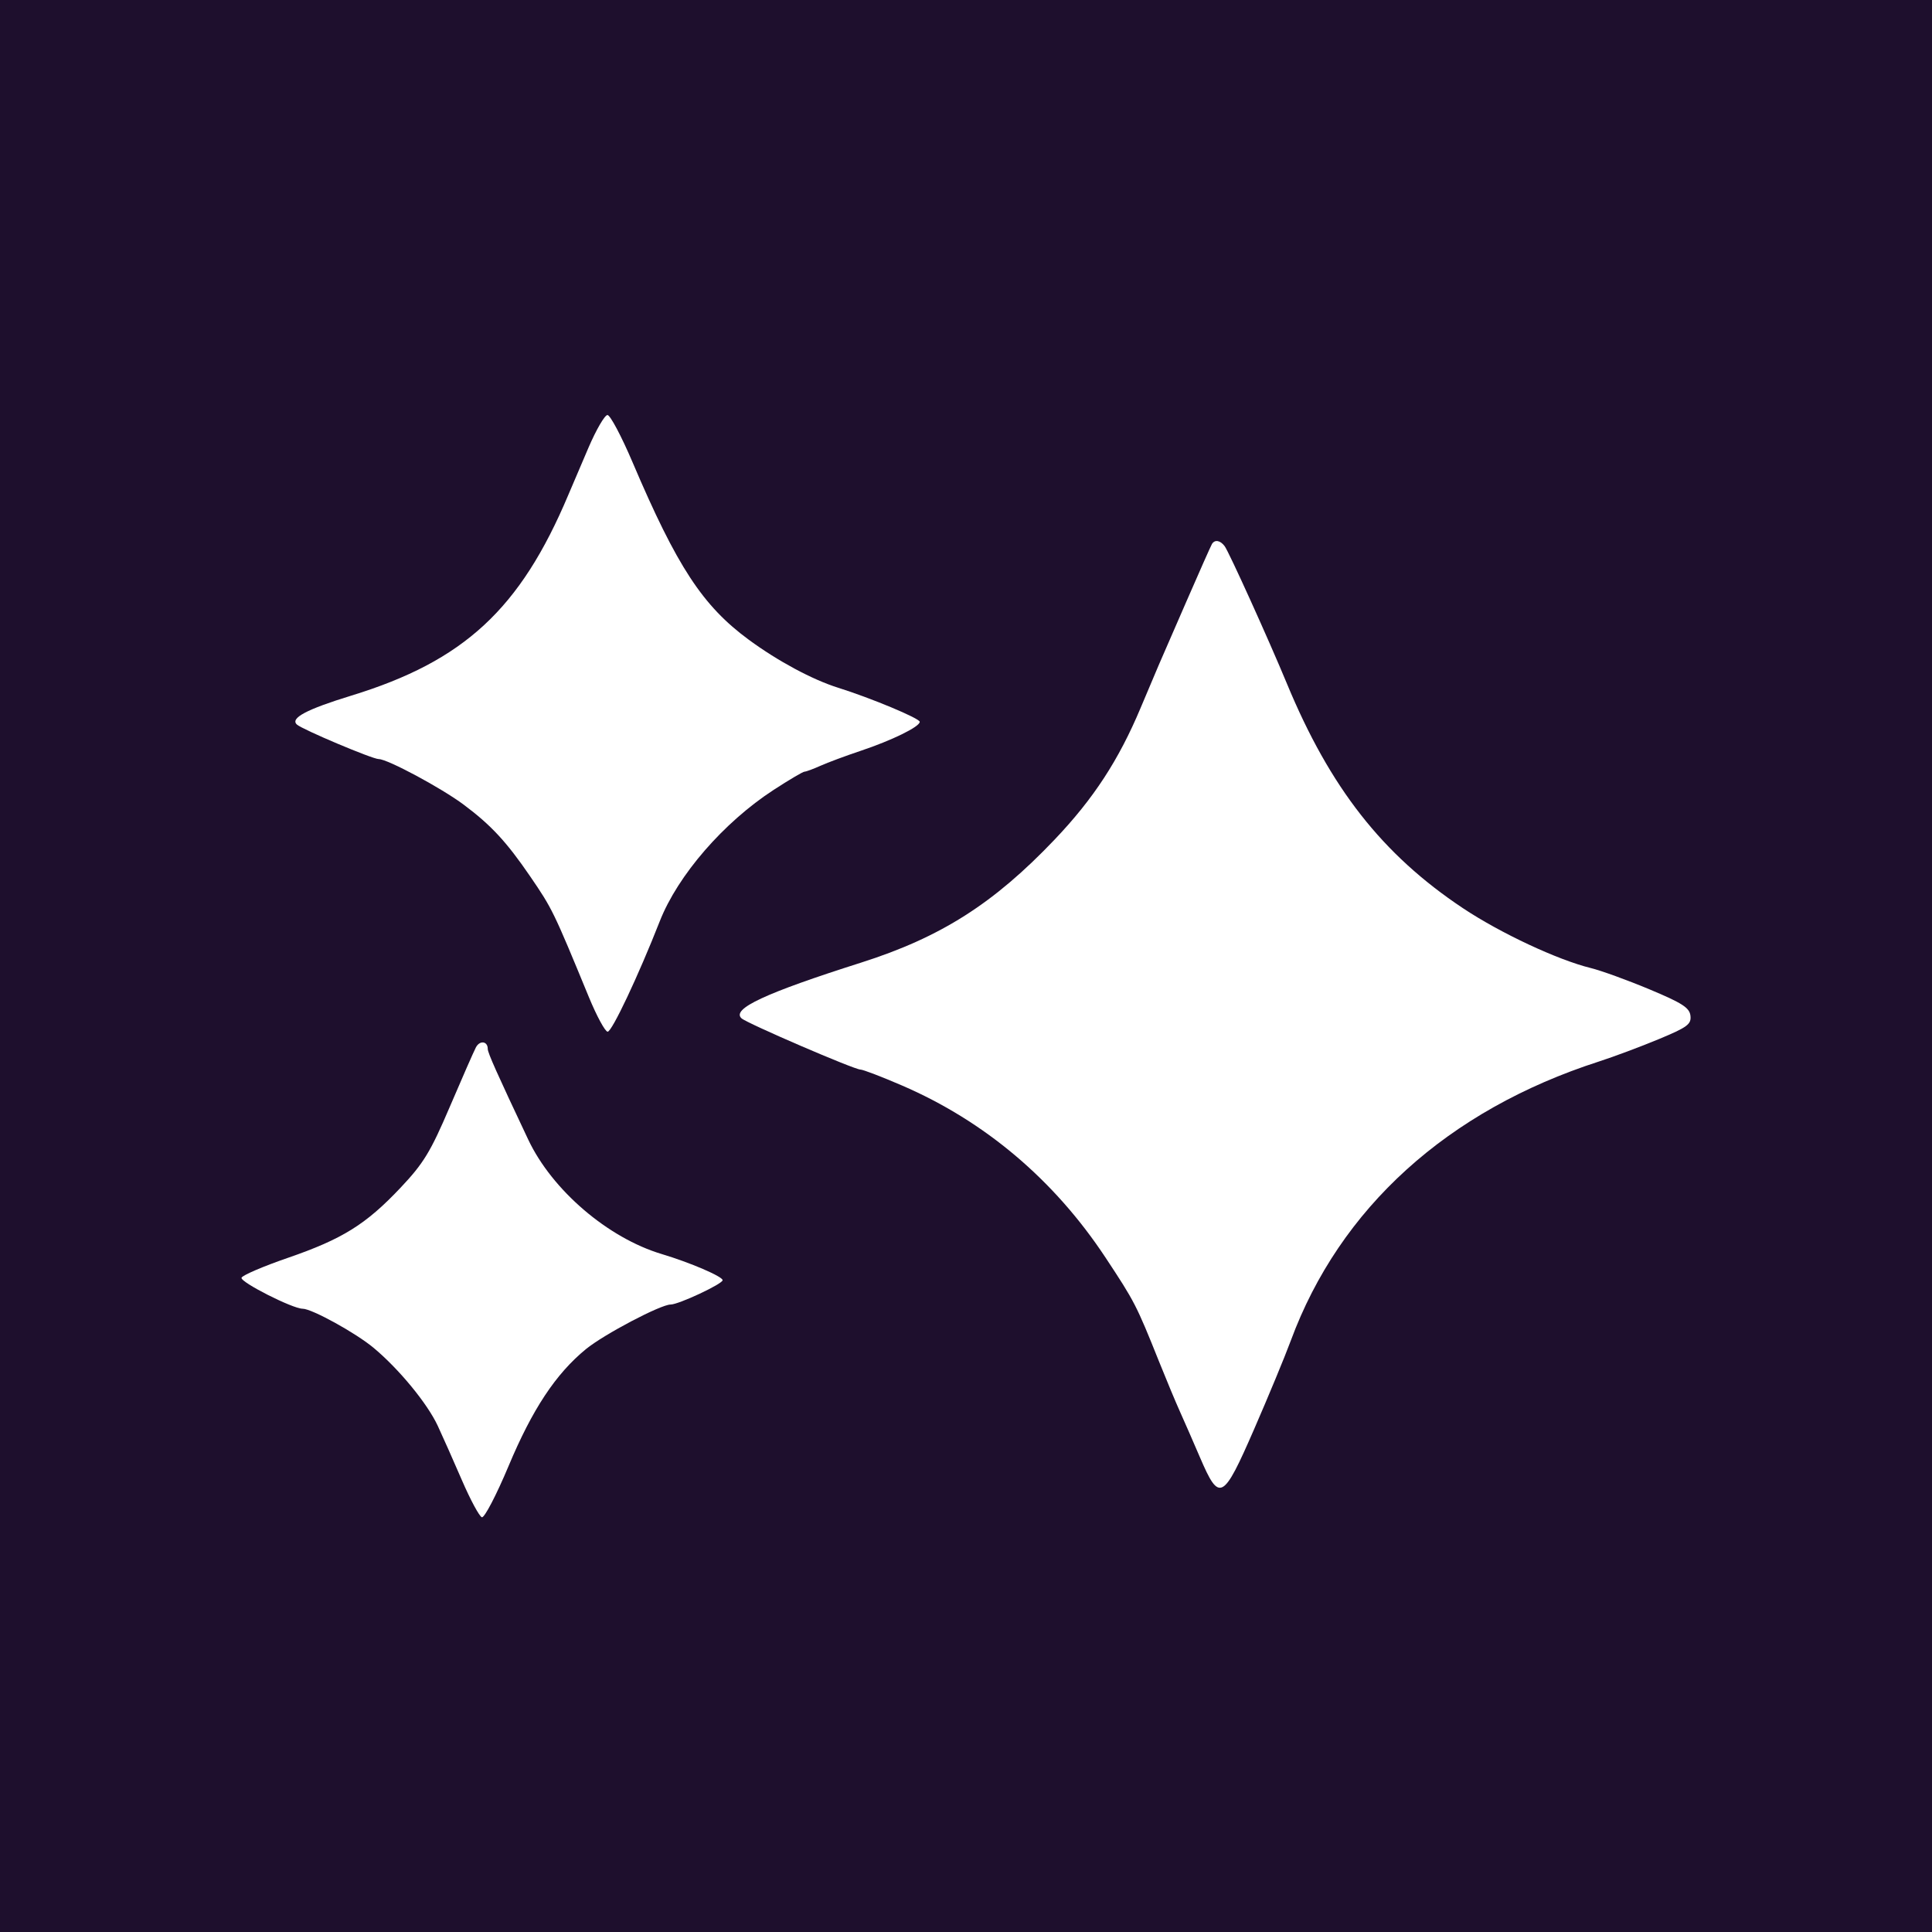 <svg width="1080" height="1080" viewBox="0 0 1080 1080" fill="none" xmlns="http://www.w3.org/2000/svg">
<rect width="1080" height="1080" fill="#1E0F2D"/>
<path d="M317.73 276.564C319.632 272.049 324.703 260.176 328.996 250.177C333.291 240.179 338.053 232 339.581 232C341.108 232 347.414 243.875 353.592 258.387C378.472 316.815 392.8 338.684 418.632 357.661C434.816 369.551 454.095 379.908 468.423 384.416C487.09 390.287 514.141 401.583 514.141 403.503C514.141 406.259 498.655 413.854 481.001 419.755C472.793 422.497 462.754 426.234 458.691 428.054C454.628 429.876 450.593 431.365 449.723 431.365C448.853 431.365 441.1 435.944 432.493 441.538C404.537 459.711 378.923 489.25 368.82 514.968C356.811 545.541 342.066 576.783 339.673 576.726C338.273 576.693 333.554 567.985 329.181 557.376C309.391 509.334 308.751 508.013 296.442 490.002C283.184 470.601 274.542 461.275 259.213 449.822C246.696 440.473 216.613 424.329 211.706 424.329C208.185 424.329 169.043 407.81 165.978 405.03C162.058 401.475 171.345 396.535 196.408 388.847C259.431 369.515 290.815 340.474 317.73 276.564Z" fill="white"/>
<path d="M663.143 336.374C670.441 319.604 676.891 305.09 677.475 304.123C679.06 301.494 682.096 301.996 684.579 305.296C686.973 308.474 709.164 357.462 719.376 382.11C743.544 440.433 772.752 477.703 817.783 507.678C838.708 521.605 870.702 536.586 889.266 541.146C895.069 542.572 909.839 547.931 922.089 553.056C940.442 560.737 944.47 563.336 944.974 567.823C945.509 572.572 943.253 574.238 927.247 580.894C917.161 585.088 902.116 590.712 893.812 593.391C809.24 620.673 748.969 675.269 721.562 749.426C718.275 758.32 709.032 780.63 701.023 799.007C683.683 838.803 681.613 839.889 670.866 814.851C666.99 805.821 661.912 794.21 659.582 789.05C657.251 783.89 651.962 771.225 647.828 760.905C635.255 729.508 634.277 727.616 617.905 702.861C589.225 659.493 550.451 626.732 504.196 606.784C492.86 601.893 482.415 597.894 480.985 597.894C477.529 597.894 417.504 572.026 414.499 569.242C408.804 563.965 427.675 555.176 481.318 538.12C525.878 523.951 555.503 505.112 589.614 469.254C611.296 446.461 625.349 424.925 637.637 395.66C642.119 384.981 646.705 374.136 647.831 371.556C648.954 368.976 655.844 353.144 663.143 336.374Z" fill="white"/>
<path d="M251.373 618.865C258.231 602.817 264.824 587.809 266.022 585.515C268.172 581.401 272.654 581.968 272.654 586.354C272.654 588.512 277.78 599.993 295.279 637.031C308.636 665.303 339.783 691.999 369.952 701.036C385.752 705.767 403.948 713.578 403.948 715.63C403.948 717.722 379.342 729.241 374.869 729.241C369.301 729.241 337.534 745.974 327.523 754.18C310.685 767.983 297.612 787.732 284.328 819.436C277.512 835.702 270.779 848.625 269.365 848.154C267.951 847.683 262.955 838.413 258.261 827.556C253.57 816.699 247.469 802.961 244.703 797.027C238.891 784.561 223.11 765.368 208.911 753.5C198.928 745.155 174.316 731.586 169.162 731.586C163.578 731.586 134.21 716.695 135.016 714.272C135.471 712.905 147.117 707.904 160.893 703.157C191.421 692.637 204.583 684.44 223.991 663.858C236.781 650.294 240.675 643.896 251.373 618.865Z" fill="white"/>
</svg>

